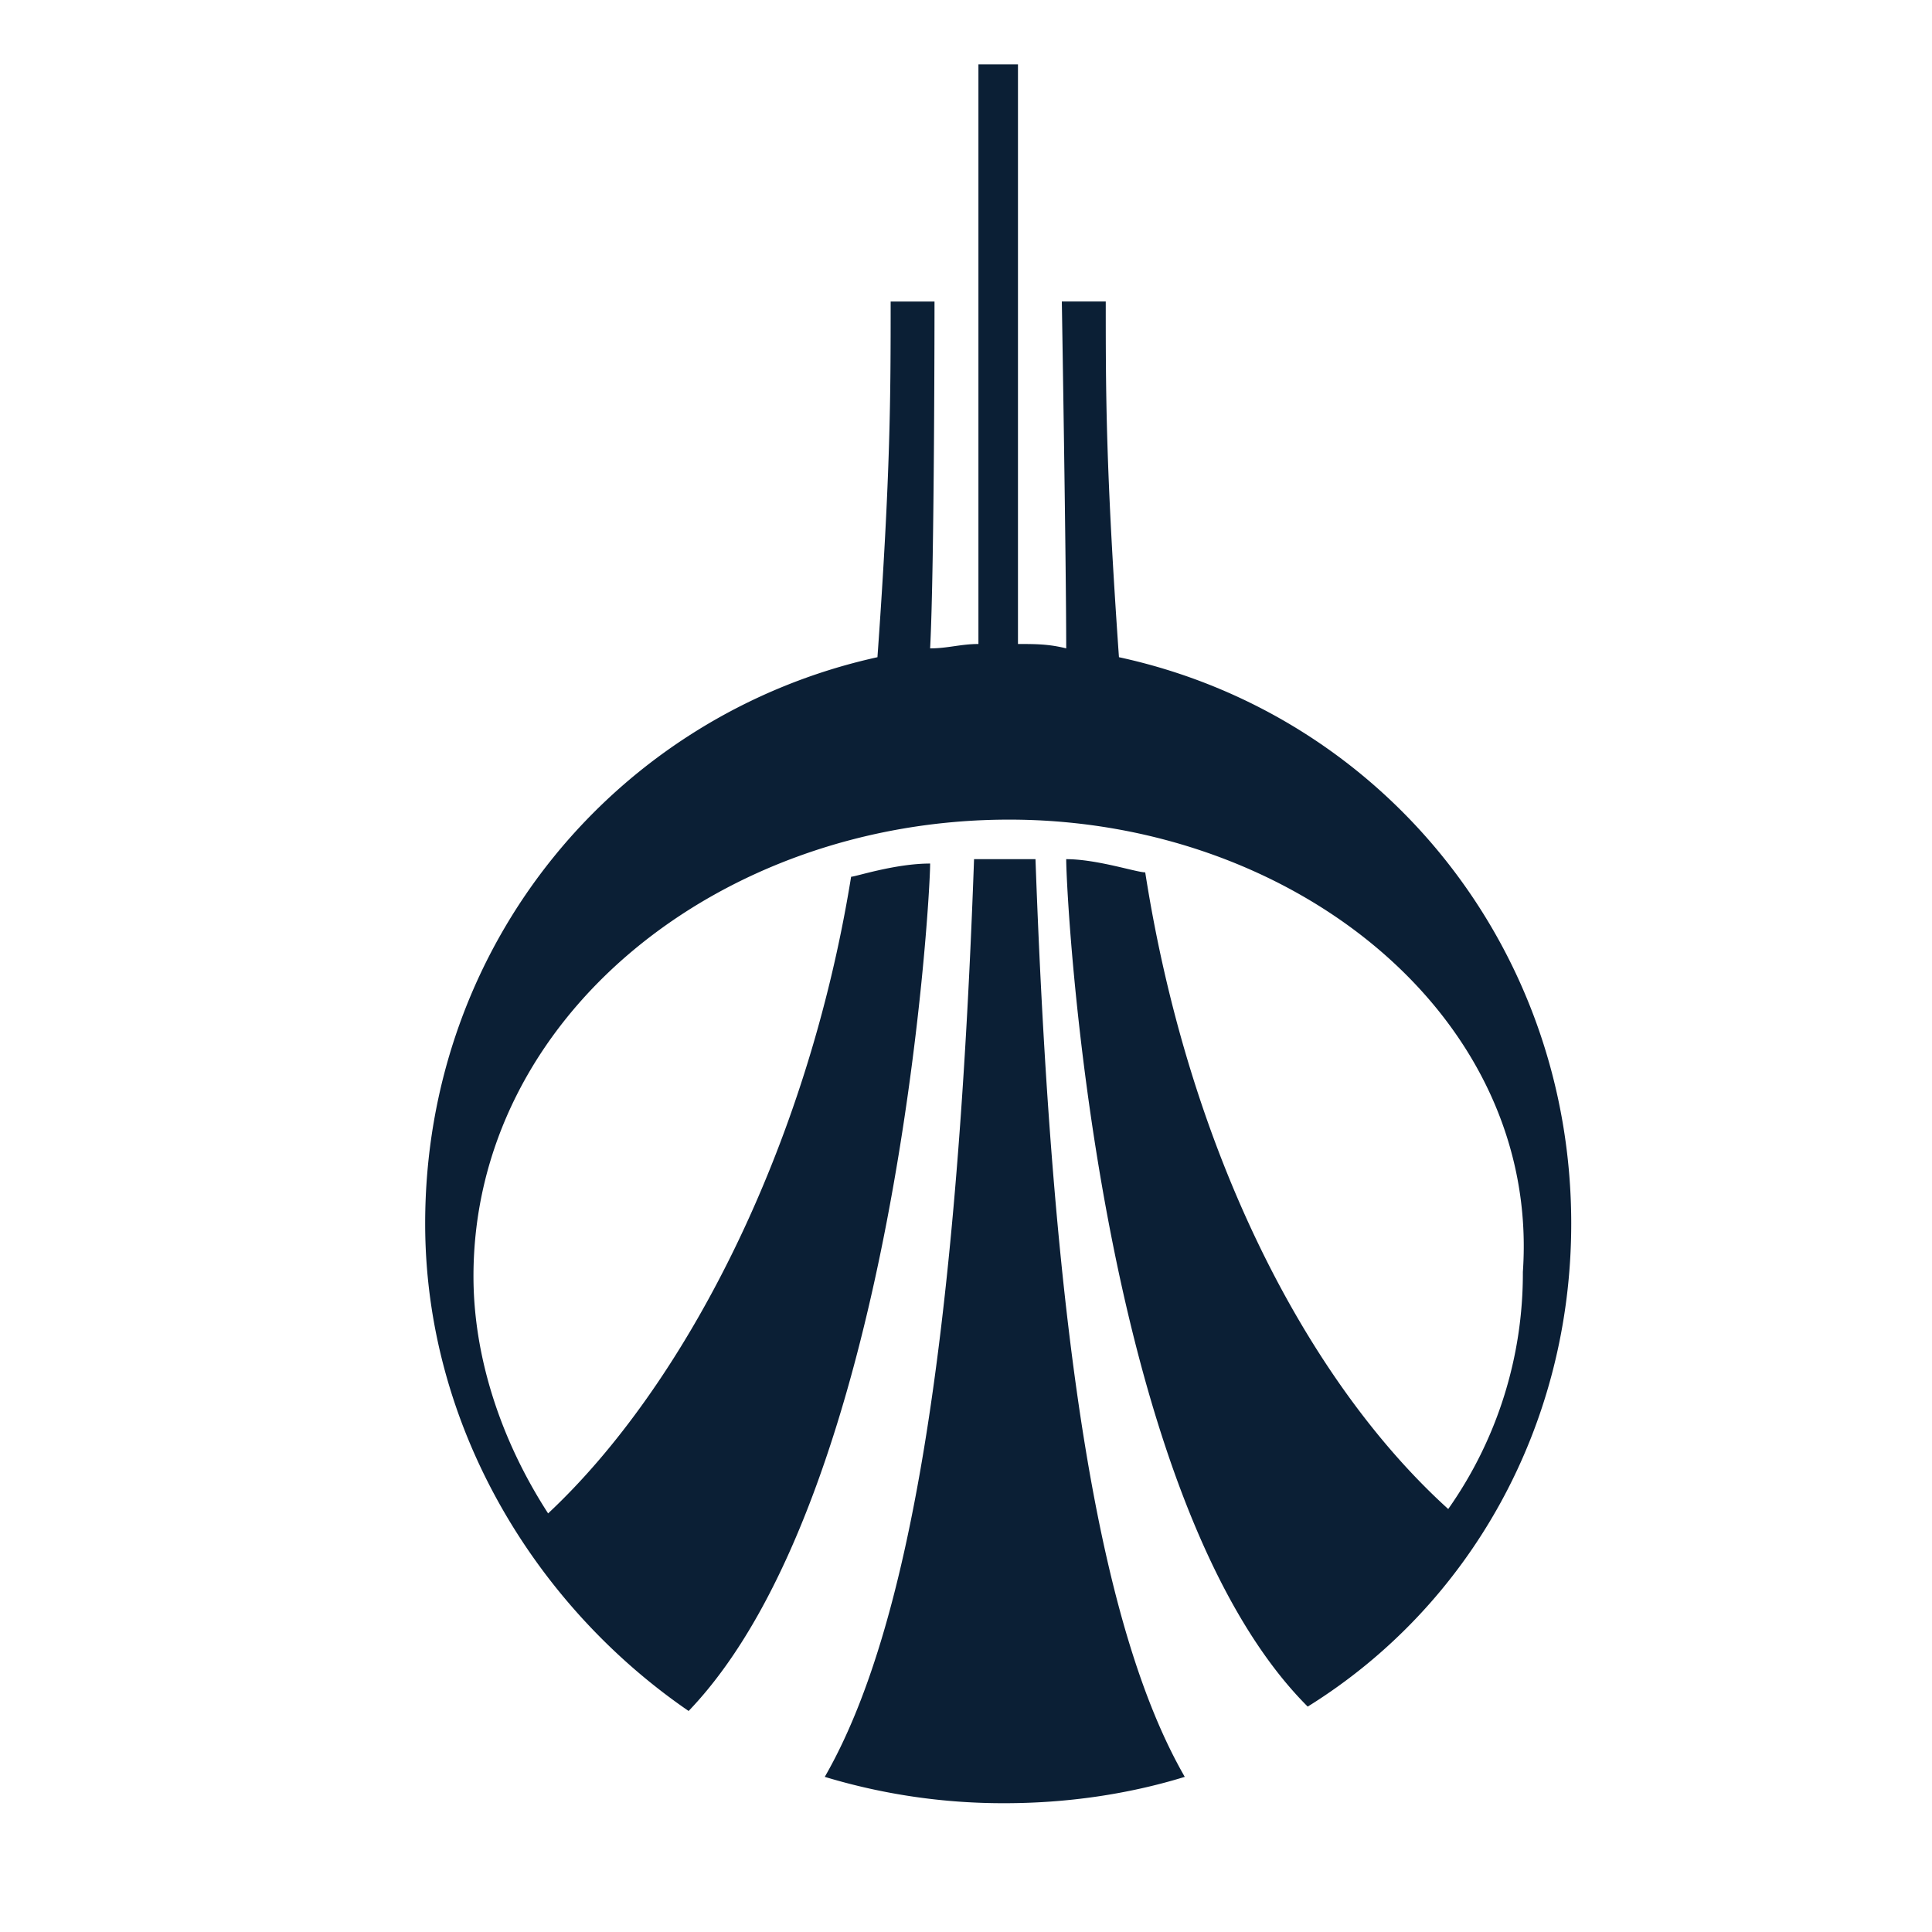 <svg xmlns="http://www.w3.org/2000/svg" width="30" height="30" version="1" viewBox="0 0 30 30"><path fill="#0B1F35" d="M15.125 13.341c-.273 7.636-1.023 12-2.318 14.25a9.552 9.552 0 0 0 2.795.409c.955 0 1.909-.136 2.795-.409-1.295-2.25-2.045-6.614-2.318-14.25h-.954z"/><path fill="#0B1F35" d="M24.398 19c0-4.295-2.932-7.909-7.023-8.795-.205-2.932-.205-4.091-.205-5.523h-.682s.068 4.091.068 5.386C16.284 10 16.08 10 15.807 10V1h-.614v9c-.273 0-.477.068-.75.068.068-1.295.068-5.386.068-5.386h-.681c0 1.432 0 2.659-.205 5.523-4.023.886-7.023 4.431-7.023 8.795 0 3.136 1.705 5.932 4.091 7.568 3.205-3.341 3.75-12.545 3.75-13.159-.545 0-1.159.205-1.227.205-.682 4.227-2.591 7.909-4.705 9.886-.75-1.159-1.159-2.455-1.159-3.682 0-4.023 3.818-7.091 8.318-7.091 4.432 0 8.25 3.068 7.977 7.023a6.346 6.346 0 0 1-1.159 3.682c-2.182-1.977-4.023-5.523-4.705-9.886-.136 0-.75-.205-1.227-.205 0 .614.477 9.886 3.75 13.159 2.524-1.568 4.092-4.364 4.092-7.5z"/></svg>